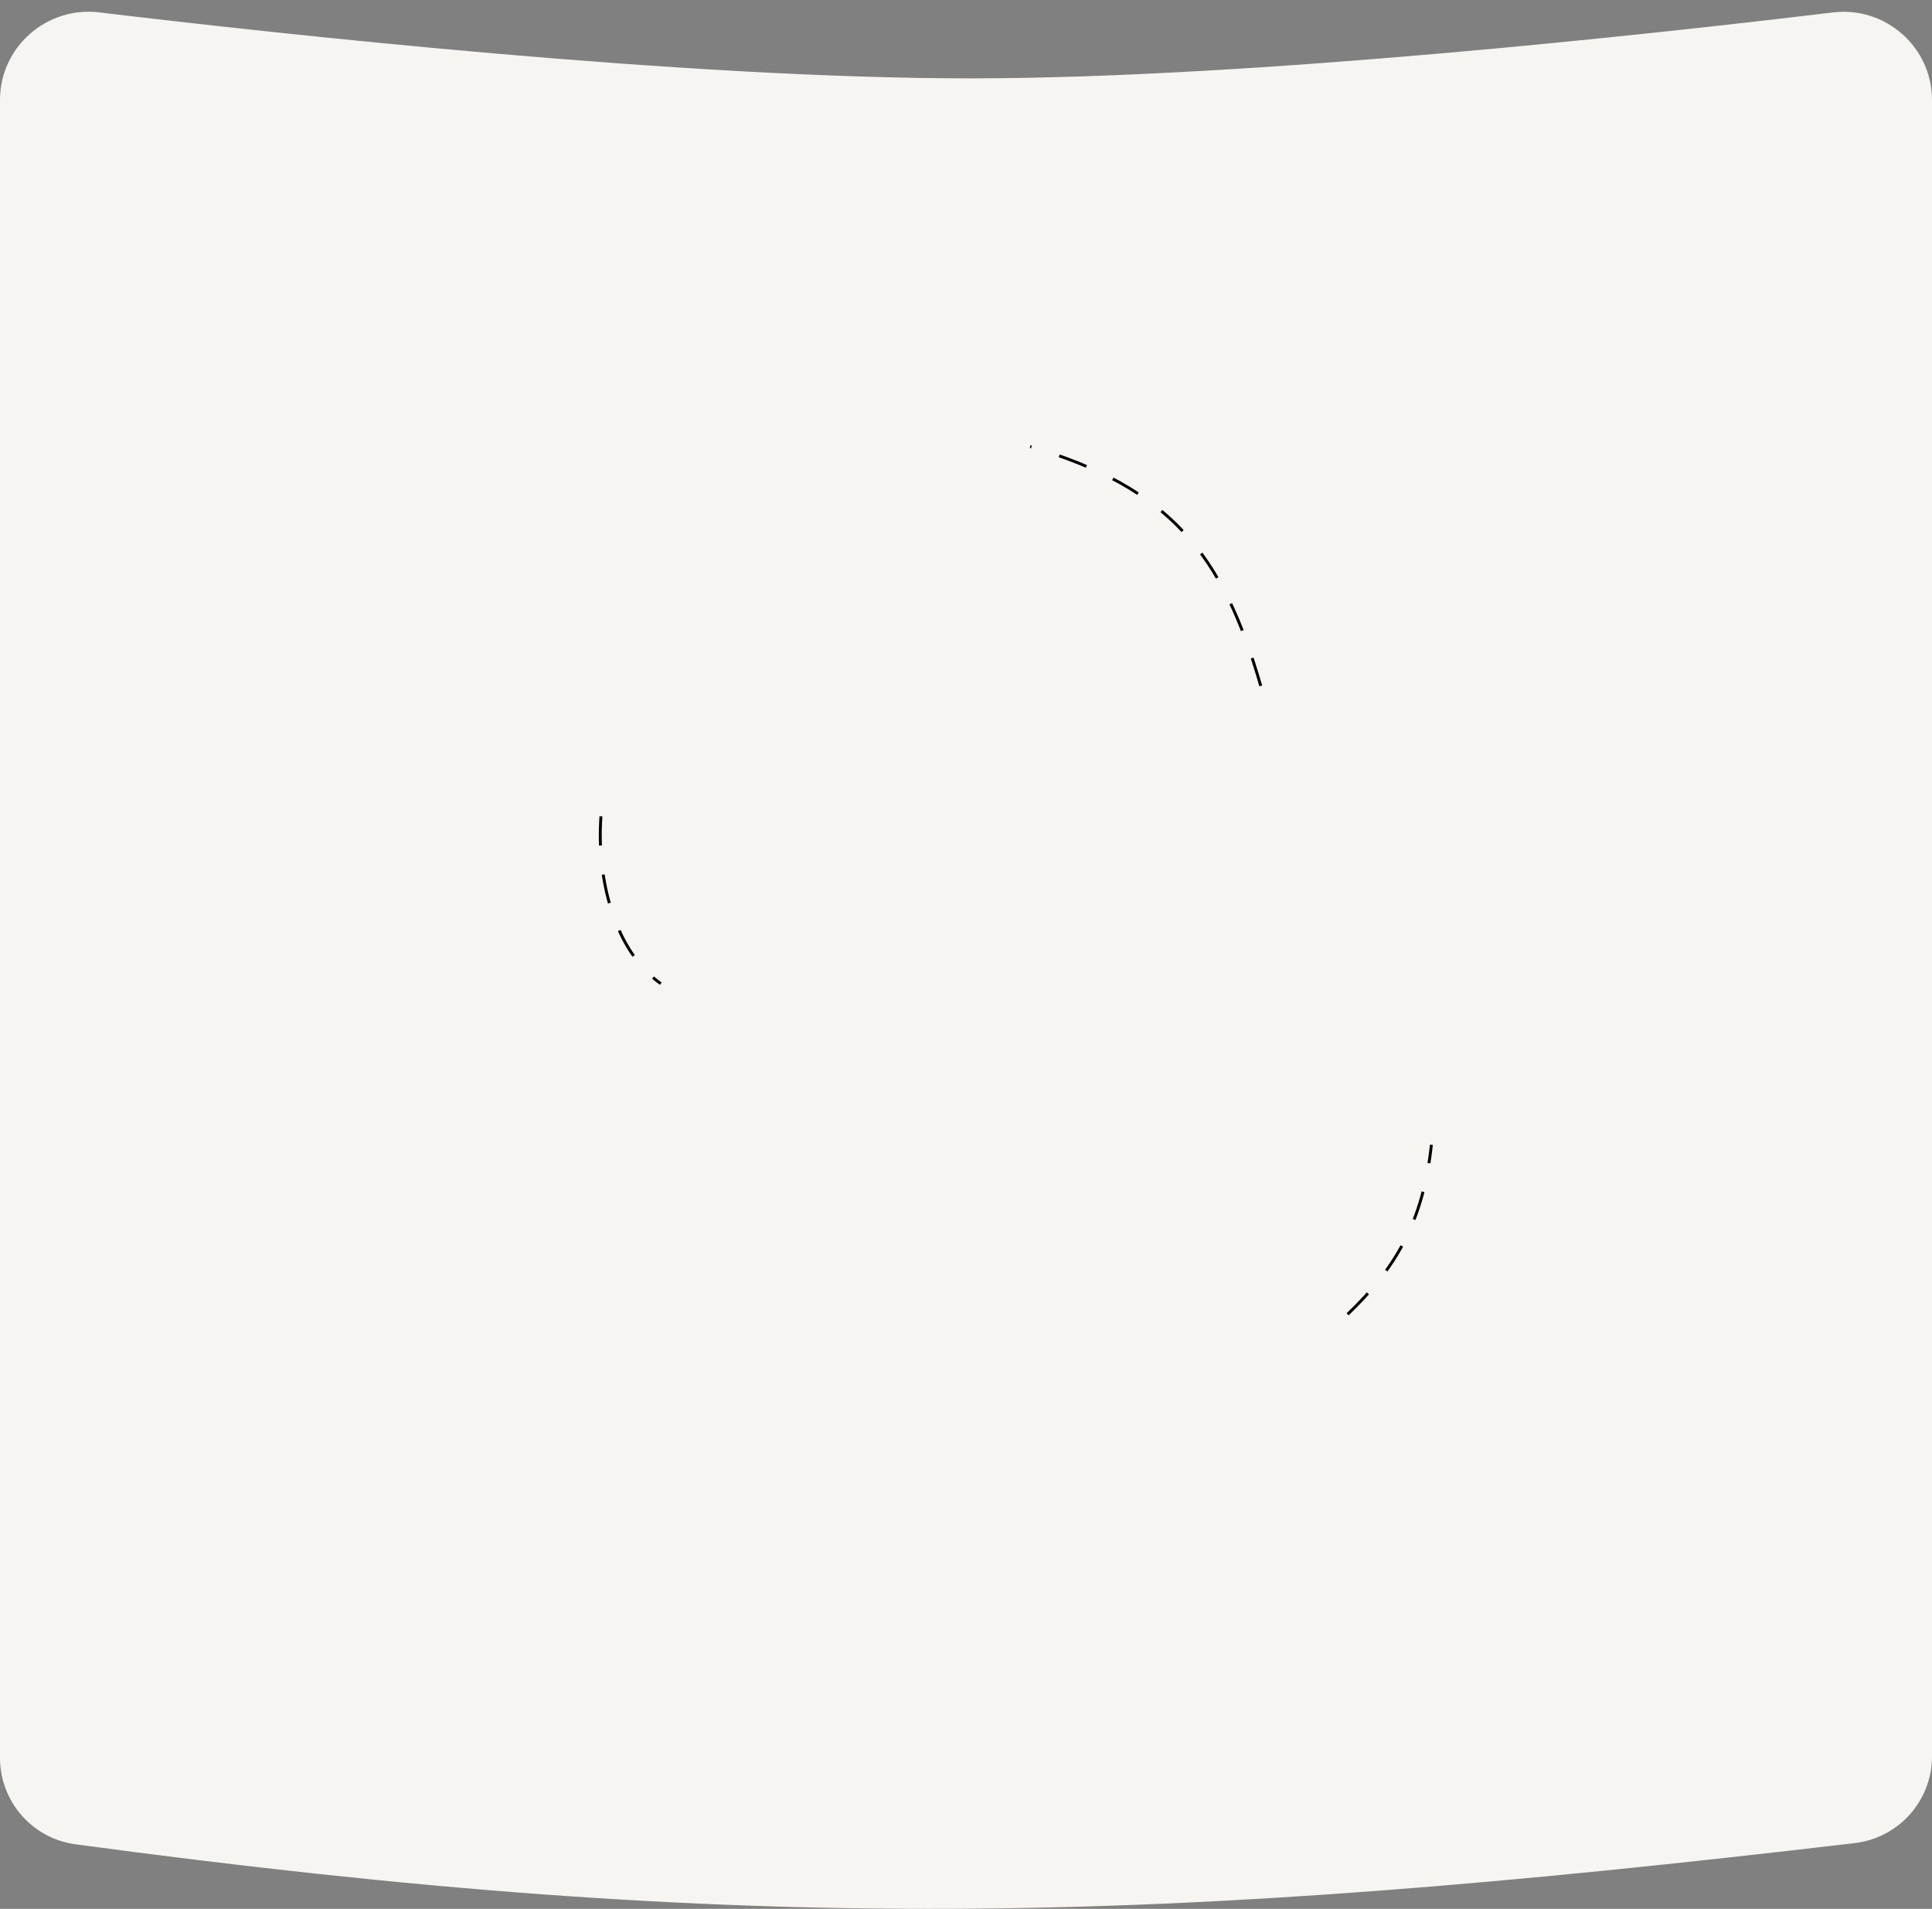 <svg width="662" height="654" viewBox="0 0 662 654" fill="none" xmlns="http://www.w3.org/2000/svg">
<rect x="0" y="0" width="662" height="654" fill="#808080" stroke="none"/>
<path d="M0 34.255C0 16.115 15.97 2.083 33.98 4.243C97.304 11.841 235.781 26.97 333.492 26.851C429.491 26.734 565.425 11.802 628.028 4.259C646.043 2.088 662 16.125 662 34.27V601.728C662 616.896 650.654 629.69 635.59 631.466C396.049 659.712 257.004 663.112 25.826 631.88C11.019 629.879 0 617.198 0 602.257V34.255Z" fill="#F6F5F2"/>
<path d="M432 235C419 190 401 167 353 153" stroke="black" stroke-dasharray="10 10"/>
<path d="M205.916 279.699C204.401 300.631 210.256 325.494 226.416 337.021" stroke="black" stroke-dasharray="10 10"/>
<path d="M461.763 450.296C478.098 434.657 487.619 418.658 490.466 392.232" stroke="black" stroke-dasharray="10 10"/>
</svg>
